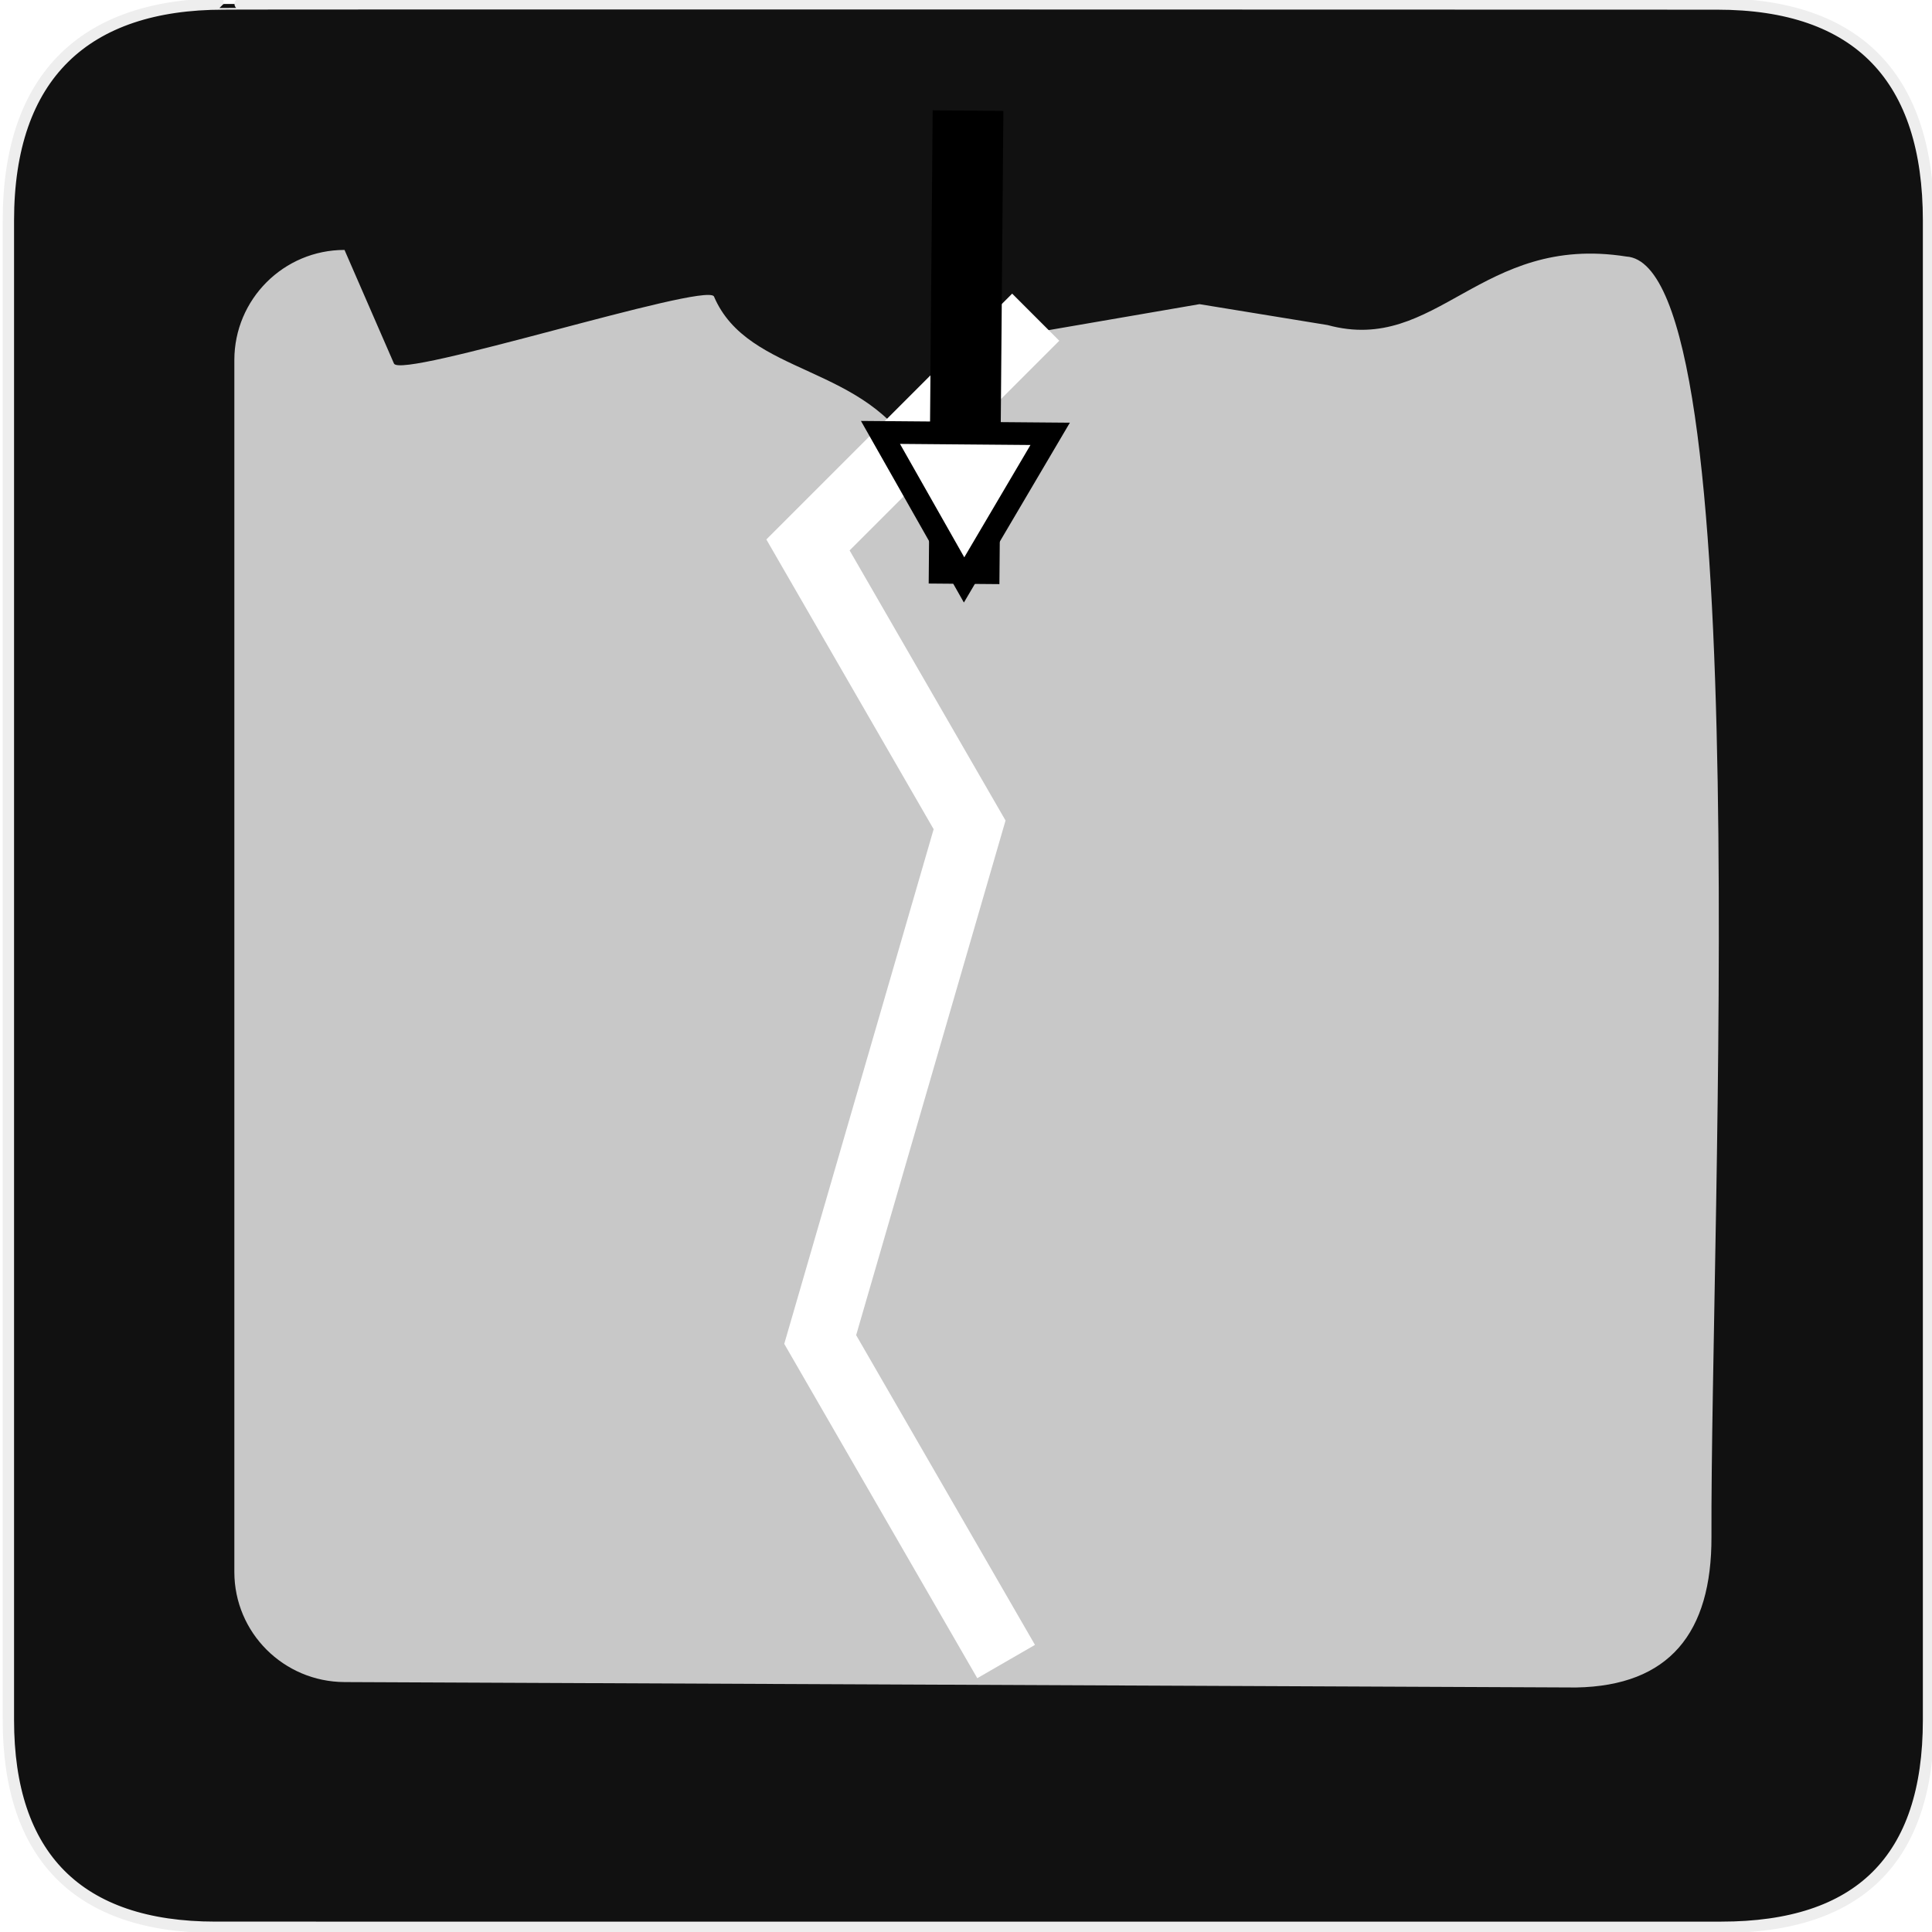 <?xml version="1.0" encoding="UTF-8" standalone="no"?>
<!-- Generator: Adobe Illustrator 15.0.0, SVG Export Plug-In . SVG Version: 6.00 Build 0)  -->

<svg
   xmlns:dc="http://purl.org/dc/elements/1.1/"
   xmlns:cc="http://creativecommons.org/ns#"
   xmlns:rdf="http://www.w3.org/1999/02/22-rdf-syntax-ns#"
   xmlns:svg="http://www.w3.org/2000/svg"
   xmlns="http://www.w3.org/2000/svg"
   xmlns:sodipodi="http://sodipodi.sourceforge.net/DTD/sodipodi-0.dtd"
   xmlns:inkscape="http://www.inkscape.org/namespaces/inkscape"
   version="1.1"
   x="0px"
   y="0px"
   width="580px"
   height="580px"
   viewBox="0 0 580 580"
   enable-background="new 0 0 580 580"
   xml:space="preserve"
   id="svg881"
   sodipodi:docname="climbing_route_top.svg"
   inkscape:version="0.92.3 (2405546, 2018-03-11)"><defs
   id="defs885"><marker
     inkscape:stockid="EmptyTriangleInL"
     orient="auto"
     refY="0.0"
     refX="0.0"
     id="EmptyTriangleInL"
     style="overflow:visible"
     inkscape:isstock="true"><path
       id="path2236"
       d="M 5.77,0.0 L -2.88,5.0 L -2.88,-5.0 L 5.77,0.0 z "
       style="fill-rule:evenodd;fill:#ffffff;stroke:#000000;stroke-width:1pt;stroke-opacity:1"
       transform="scale(-0.8) translate(-6,0)" /></marker><marker
     inkscape:stockid="EmptyTriangleInL"
     orient="auto"
     refY="0"
     refX="0"
     id="EmptyTriangleInL-4"
     style="overflow:visible"
     inkscape:isstock="true"><path
       inkscape:connector-curvature="0"
       id="path2236-2"
       d="M 5.77,0 -2.88,5 V -5 Z"
       style="fill:#ffffff;fill-rule:evenodd;stroke:#000000;stroke-width:1pt;stroke-opacity:1"
       transform="matrix(-0.8,0,0,-0.8,4.8,0)" /></marker></defs><sodipodi:namedview
   pagecolor="#ffffff"
   bordercolor="#666666"
   borderopacity="1"
   objecttolerance="10"
   gridtolerance="10"
   guidetolerance="10"
   inkscape:pageopacity="0"
   inkscape:pageshadow="2"
   inkscape:window-width="1387"
   inkscape:window-height="981"
   id="namedview883"
   showgrid="false"
   inkscape:zoom="1.2316035"
   inkscape:cx="307.56656"
   inkscape:cy="288.84935"
   inkscape:window-x="383"
   inkscape:window-y="81"
   inkscape:window-maximized="0"
   inkscape:current-layer="svg881" />
<g
   id="Layer_2"
   transform="translate(0.812,-0.568)">
	<g
   id="g1327">
		<path
   id="path1329"
   d="M 66.275,1.768 C 24.94,1.768 1.704,23.139 1.704,66.804 v 450.123 c 0,40.844 20.894,62.229 62.192,62.229 H 515.92 c 41.307,0 62.229,-20.316 62.229,-62.229 V 66.804 c 0,-42.601 -20.923,-65.036 -63.522,-65.036 -0.003,0 -448.494,-0.143 -448.352,0 z"
   inkscape:connector-curvature="0"
   style="fill:#111111;stroke:#eeeeee;stroke-width:3.408" />
	</g>
</g>

<path
   inkscape:connector-curvature="0"
   d="m 103.424,75.03 14.843,34.102 c 2.077,4.772 92.925,-24.344 96.048,-20.18 10.308,24.299 46.06,20.089 60.966,48.54 l 35.131,-37.626 49.688,-8.555 38.456,6.274 c 32.898,8.956 45.856,-27.487 89.677,-20.573 39.387,2.411 25.231,289.947 25.561,384.359 0.101,28.869 -12.693,44.738 -40.626,45.224 l -369.745,-1.624 C 85.159,504.89 70.352,490.163 70.352,471.898 V 108.102 c 0,-18.265 14.807,-33.072 33.072,-33.072 z"
   id="path8585"
   style="fill:#c8c8c8;fill-opacity:1;stroke-width:33.072"
   sodipodi:nodetypes="csccccccscssscc" /><path
   style="fill:none;fill-opacity:1;fill-rule:evenodd;stroke:#ffffff;stroke-width:20;stroke-linecap:butt;stroke-linejoin:miter;stroke-miterlimit:4;stroke-dasharray:none;stroke-opacity:1"
   d="M 302.045,498.805 246.23,402.13 291.078,247.627 242.561,163.592 310.932,95.221"
   id="path2077"
   inkscape:connector-curvature="0"
   sodipodi:nodetypes="ccccc" /><g
   id="g19515"
   transform="matrix(1.124,0,0,-1.124,-134.525,803.483)"><path
     style="fill:none;fill-rule:evenodd;stroke:#000000;stroke-width:18.886;stroke-linecap:butt;stroke-linejoin:miter;stroke-miterlimit:4;stroke-dasharray:none;stroke-opacity:1;marker-start:url(#EmptyTriangleInL-4)"
     d="m 377.171,558.91 1.061,126.388"
     id="path2083"
     inkscape:connector-curvature="0" /></g></svg>